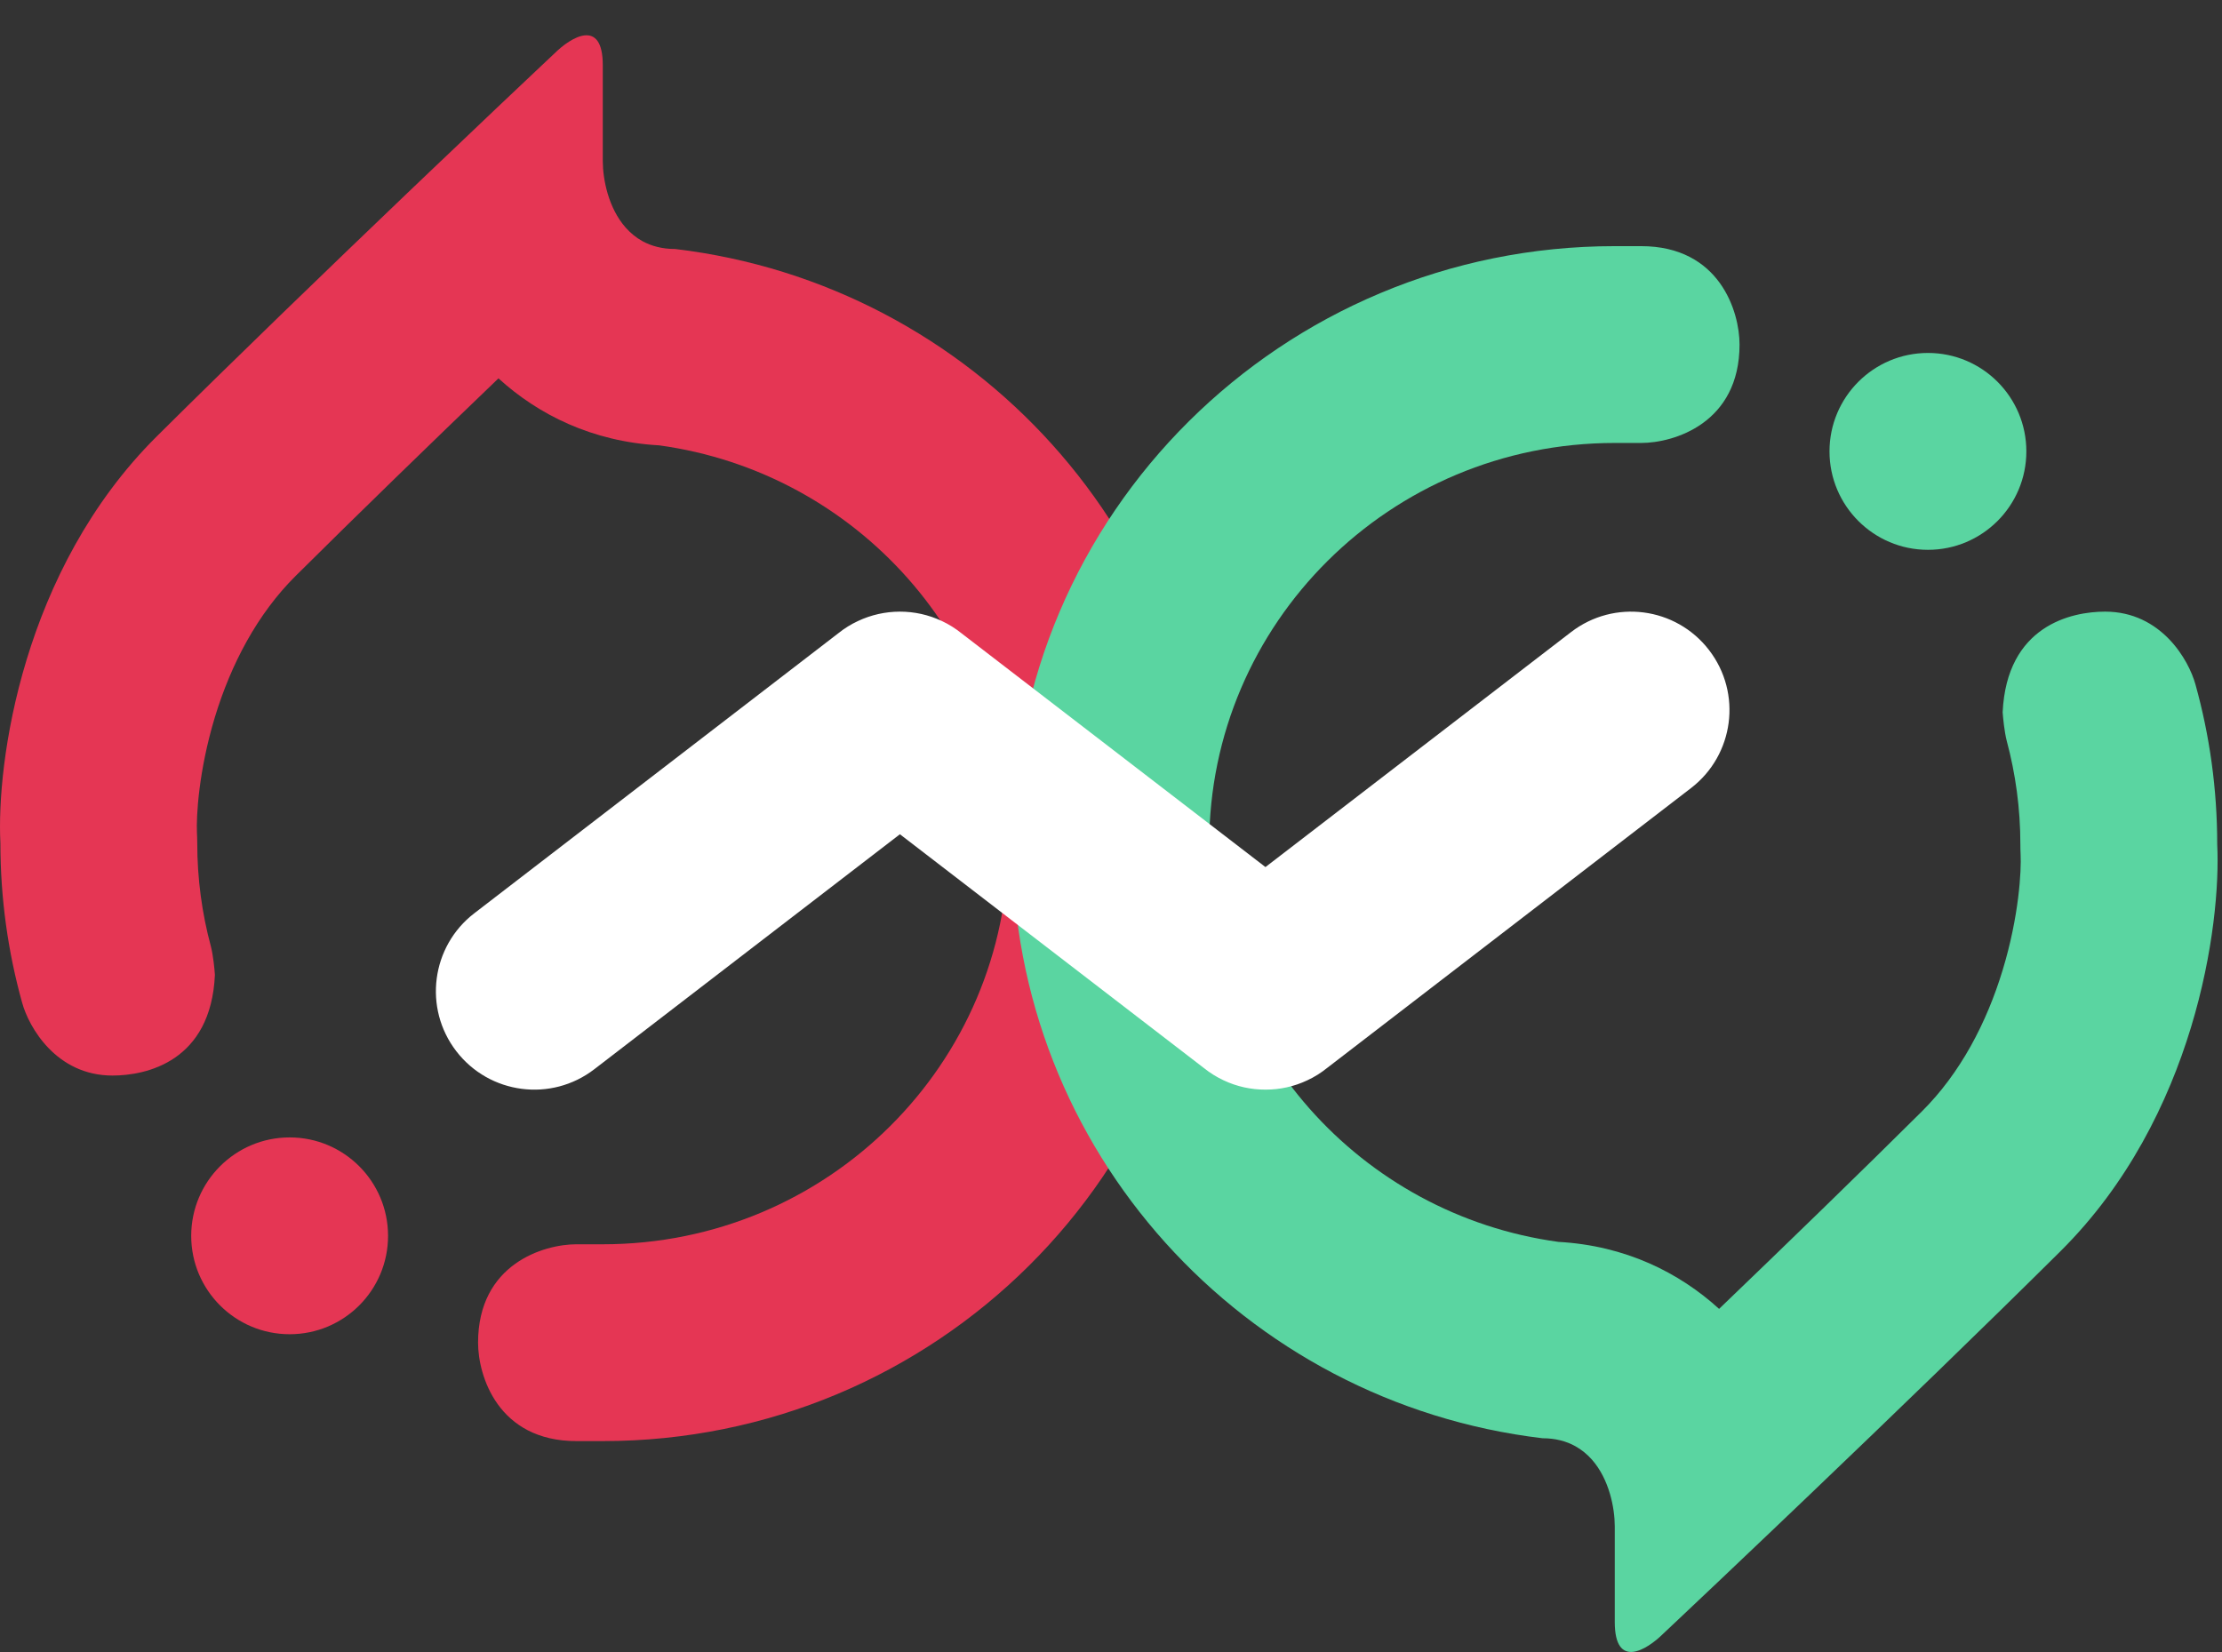 <svg width="39" height="29" viewBox="0 0 39 29" fill="none" xmlns="http://www.w3.org/2000/svg">
<rect x="0" y="0" width="39" height="29" fill="#333333" stroke="none"/>
<path d="M3.462 14.797C3.462 14.739 3.46 14.681 3.457 14.623C3.443 14.335 3.485 13.536 3.772 12.588C4.054 11.661 4.515 10.779 5.191 10.108C6.275 9.031 7.555 7.789 8.749 6.642C9.446 7.277 10.391 7.753 11.57 7.818C15.049 8.295 17.698 11.257 17.698 14.797C17.698 18.666 14.534 21.843 10.58 21.843H10.118C9.543 21.843 8.391 22.189 8.391 23.571C8.391 24.146 8.736 25.298 10.118 25.298H10.58C16.42 25.298 21.154 20.597 21.154 14.797C21.154 9.424 17.09 4.993 11.849 4.371C11.621 4.371 11.432 4.319 11.275 4.233C11.161 4.17 11.065 4.089 10.983 3.997C10.675 3.65 10.58 3.141 10.58 2.826V1.146C10.58 0.306 10.016 0.656 9.734 0.936C9.665 1.001 9.591 1.071 9.511 1.146C9.056 1.575 8.442 2.156 7.746 2.821L7.74 2.826C7.551 3.006 7.355 3.193 7.155 3.384C5.745 4.733 4.104 6.317 2.756 7.656C0.387 10.008 -0.064 13.397 0.007 14.797C0.007 15.769 0.14 16.71 0.389 17.604C0.506 18.03 0.987 18.881 1.974 18.881C2.568 18.881 3.702 18.635 3.772 17.115C3.766 17.016 3.743 16.778 3.702 16.616C3.545 16.035 3.462 15.425 3.462 14.797Z" fill="#E53654"/>
<path d="M5.084 23.422C6.038 23.422 6.811 22.649 6.811 21.695C6.811 20.741 6.038 19.967 5.084 19.967C4.13 19.967 3.356 20.741 3.356 21.695C3.356 22.649 4.13 23.422 5.084 23.422Z" fill="#E53654"/>
<path d="M35.461 14.822C35.461 14.88 35.462 14.938 35.465 14.996C35.48 15.284 35.438 16.083 35.15 17.03C34.868 17.958 34.407 18.84 33.732 19.511C32.648 20.588 31.367 21.83 30.173 22.977C29.476 22.342 28.531 21.866 27.353 21.801C23.873 21.324 21.224 18.362 21.224 14.822C21.224 10.953 24.389 7.776 28.342 7.776H28.804C29.38 7.776 30.532 7.43 30.532 6.048C30.532 5.473 30.186 4.321 28.804 4.321H28.342C22.503 4.321 17.769 9.022 17.769 14.822C17.769 20.195 21.832 24.626 27.074 25.248C27.301 25.248 27.491 25.3 27.647 25.386C27.761 25.449 27.858 25.53 27.94 25.622C28.247 25.969 28.342 26.478 28.342 26.793V28.473C28.342 29.313 28.906 28.963 29.188 28.683C29.258 28.618 29.332 28.548 29.411 28.473C29.867 28.044 30.48 27.462 31.177 26.798L31.182 26.793C31.372 26.613 31.567 26.426 31.767 26.235C33.178 24.886 34.818 23.302 36.167 21.963C38.535 19.61 38.986 16.222 38.916 14.822C38.916 13.85 38.783 12.909 38.534 12.015C38.417 11.589 37.935 10.737 36.948 10.737C36.354 10.737 35.221 10.984 35.15 12.504C35.157 12.603 35.18 12.841 35.221 13.003C35.377 13.584 35.461 14.194 35.461 14.822Z" fill="#5AD5A1"/>
<path d="M33.839 6.196C32.885 6.196 32.111 6.97 32.111 7.924C32.111 8.878 32.885 9.652 33.839 9.652C34.793 9.652 35.566 8.878 35.566 7.924C35.566 6.97 34.793 6.196 33.839 6.196Z" fill="#5AD5A1"/>
<path d="M15.795 14.645L10.431 18.77C9.675 19.352 8.591 19.21 8.009 18.454C7.427 17.698 7.569 16.613 8.325 16.032L14.712 11.118C14.82 11.031 14.936 10.959 15.059 10.902C15.519 10.685 16.062 10.679 16.534 10.903C16.655 10.96 16.77 11.032 16.877 11.118L22.211 15.221L27.575 11.096C28.331 10.514 29.415 10.655 29.997 11.412C30.579 12.168 30.437 13.252 29.681 13.834L23.294 18.747C23.186 18.834 23.07 18.907 22.947 18.964C22.713 19.075 22.461 19.129 22.211 19.128C21.961 19.129 21.709 19.075 21.475 18.964C21.353 18.907 21.236 18.834 21.128 18.747L15.795 14.645Z" fill="white"/>
</svg>
